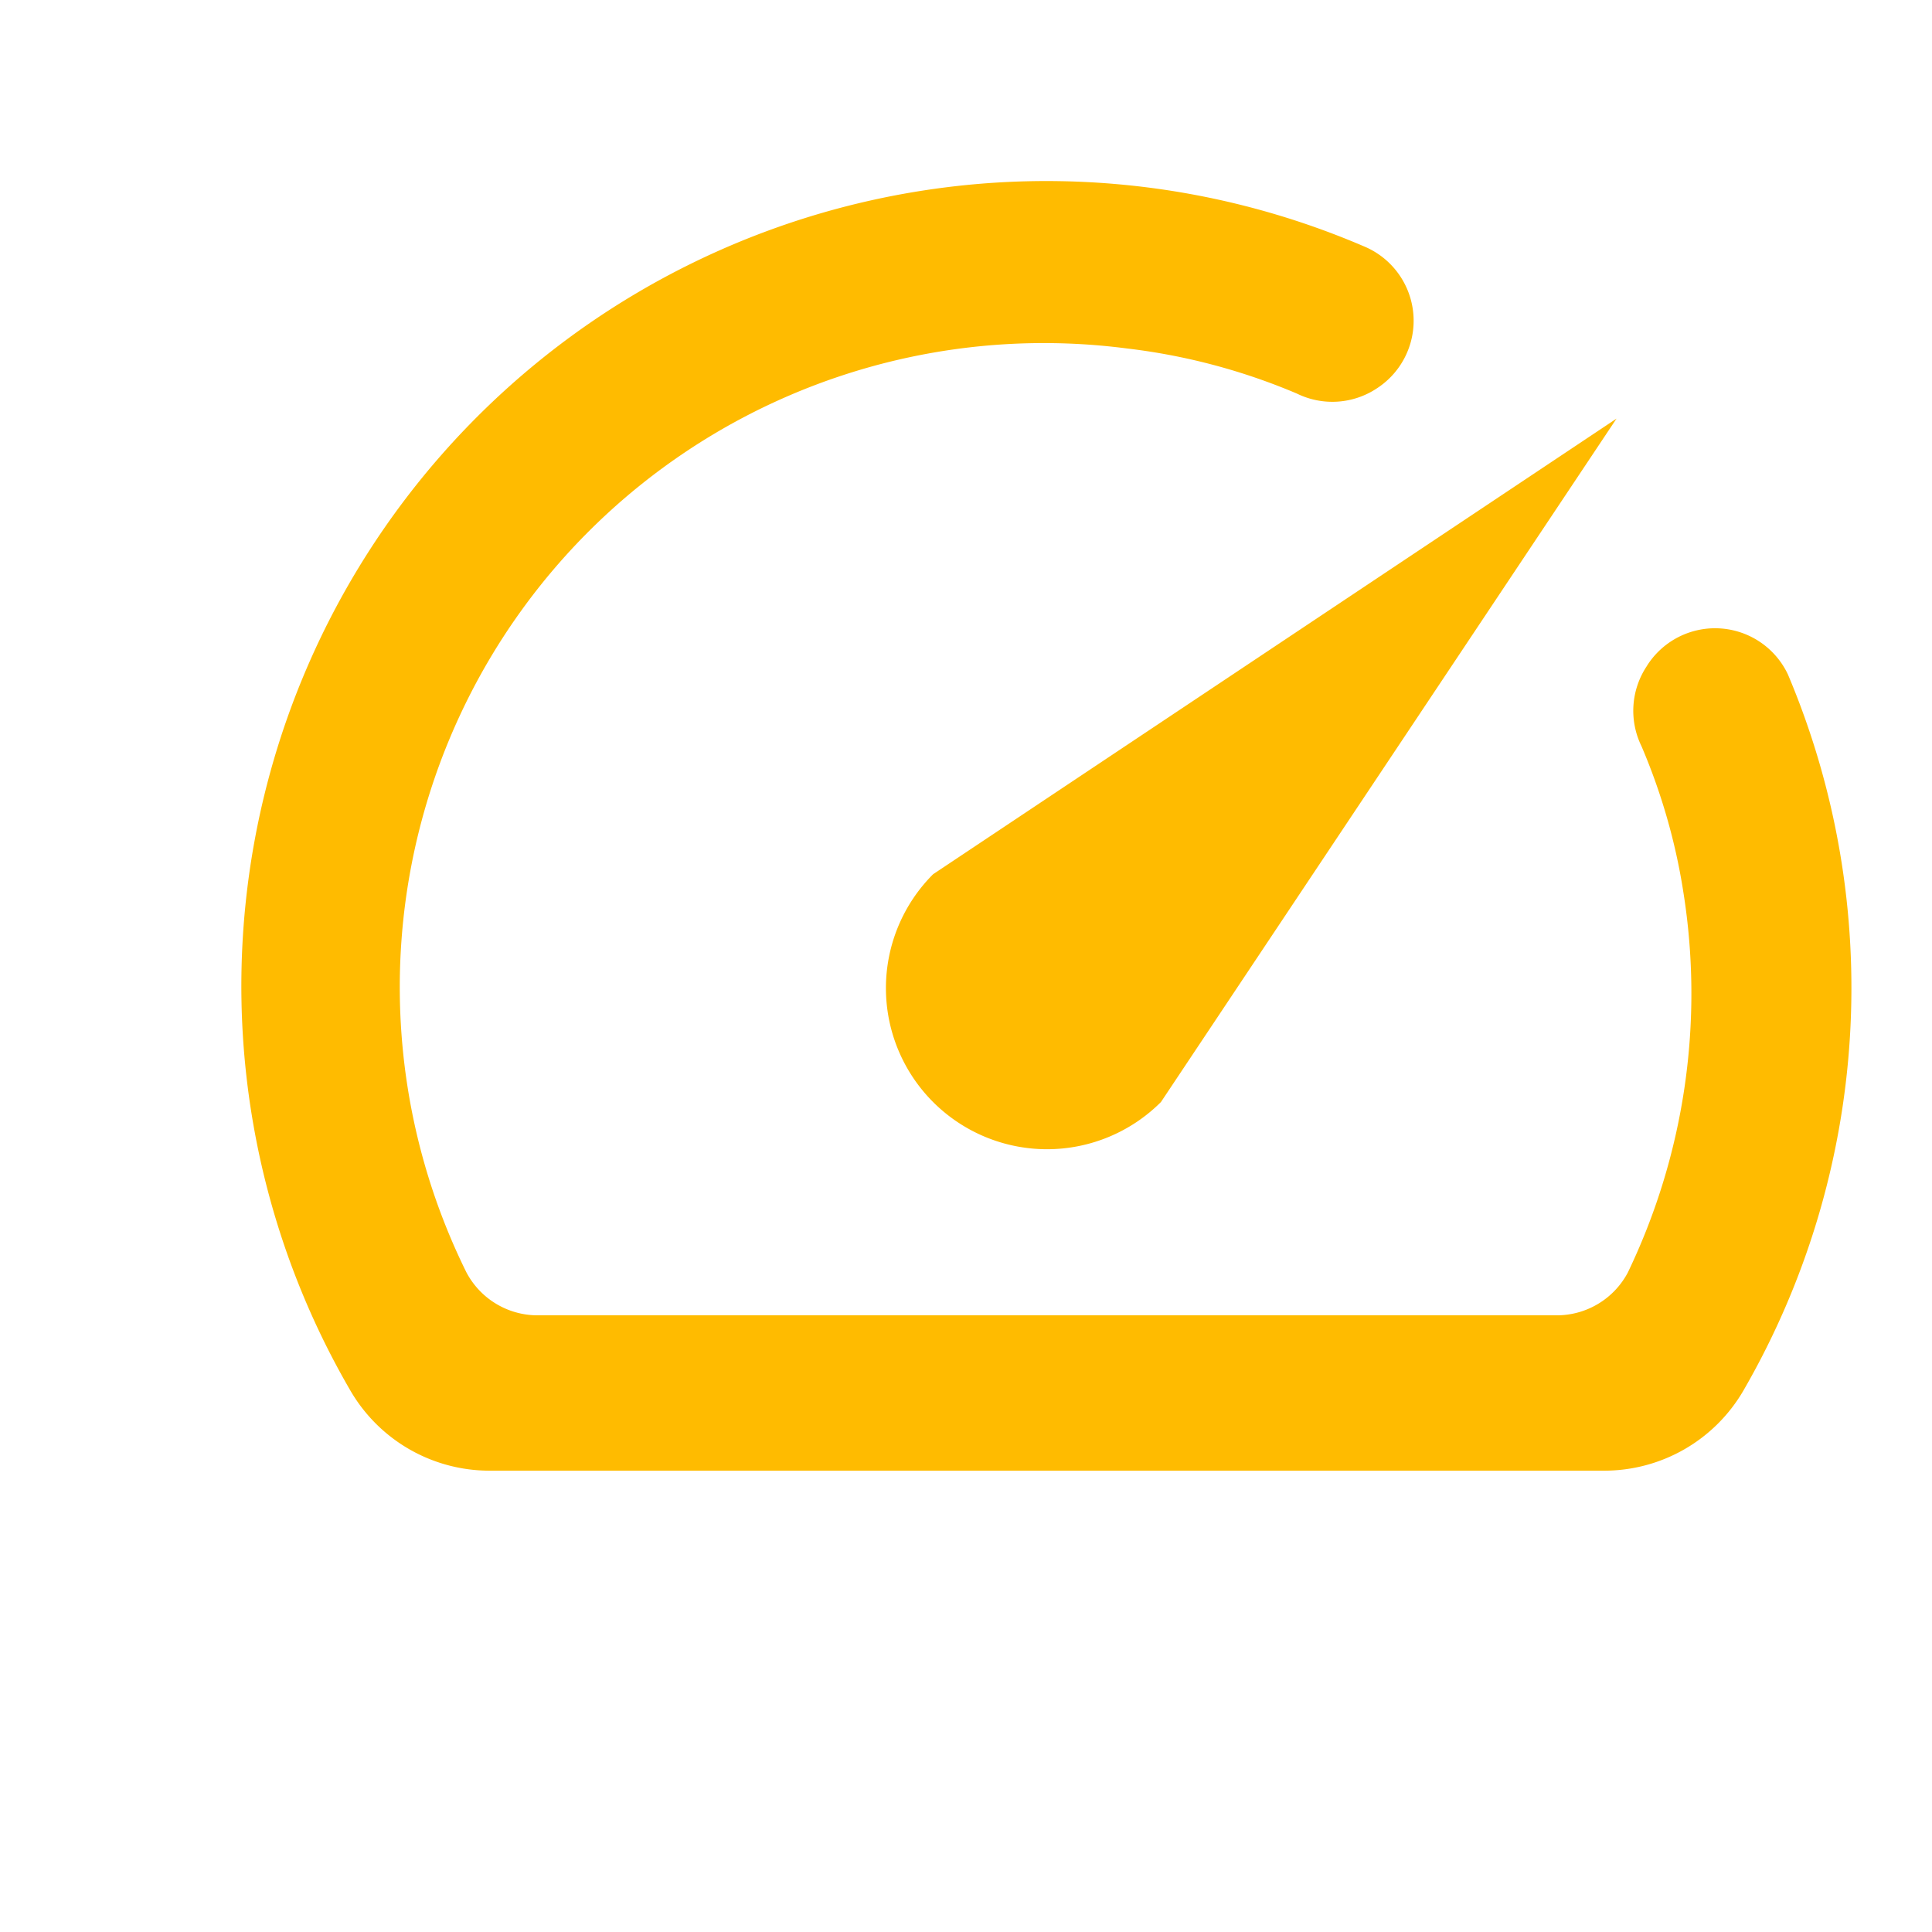 <svg width="32" height="32" fill="none" xmlns="http://www.w3.org/2000/svg"><path d="M27.281 11.026a1.334 1.334 0 0 0-.093 1.333c.33.772.564 1.583.693 2.413a10.667 10.667 0 0 1-.92 6.307 1.333 1.333 0 0 1-1.186.707H8.908a1.333 1.333 0 0 1-1.187-.72A10.667 10.667 0 0 1 18.668 5.772c.968.114 1.916.366 2.813.747a1.333 1.333 0 0 0 1.334-.093 1.334 1.334 0 0 0-.227-2.347A13.333 13.333 0 0 0 5.8 23.026a2.666 2.666 0 0 0 2.294 1.333H26.56a2.667 2.667 0 0 0 2.32-1.333 13.333 13.333 0 0 0 .734-11.854 1.334 1.334 0 0 0-2.334-.146z" fill="#FB0"/><path d="M15.455 14.48a2.668 2.668 0 1 0 3.774 3.773l7.546-11.32-11.32 7.547z" fill="#FB0"/></svg>